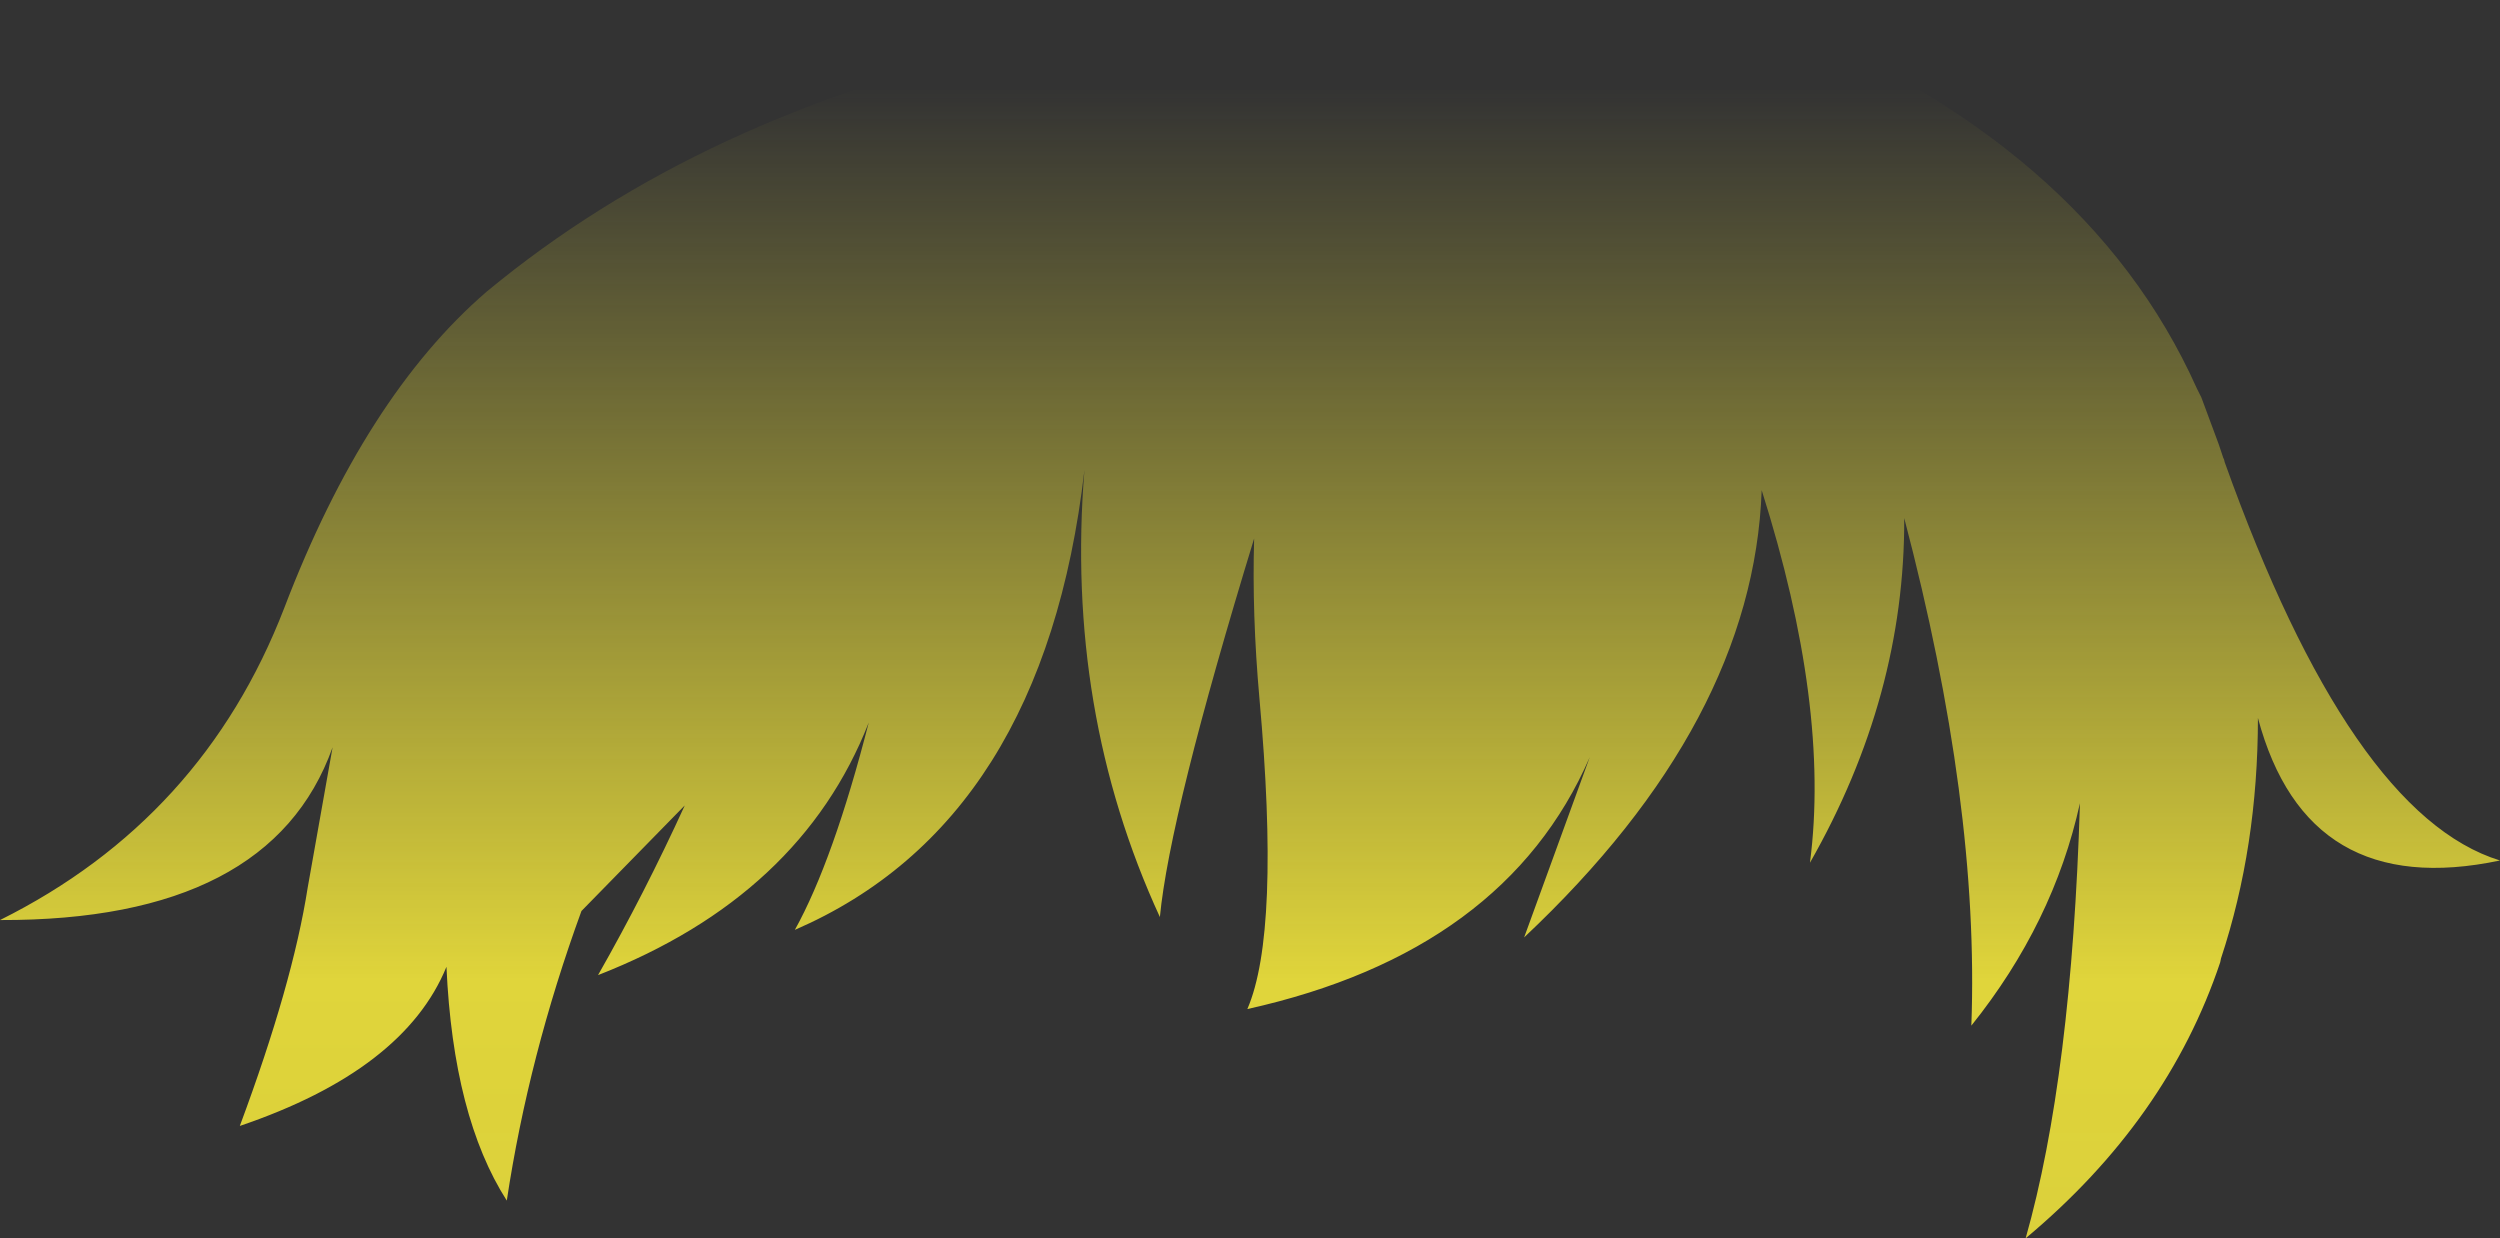 <?xml version="1.0" encoding="UTF-8" standalone="no"?>
<svg xmlns:xlink="http://www.w3.org/1999/xlink" height="82.1px" width="165.75px" xmlns="http://www.w3.org/2000/svg">
  <rect width="100%" height="100%" fill="#333333" stroke="none"/>
  <g transform="matrix(1.0, 0.0, 0.0, 1.0, 82.85, 41.05)">
    <path d="M64.55 -10.7 L64.6 -10.6 64.65 -10.4 Q73.0 12.95 82.9 16.0 70.1 18.7 66.85 6.55 66.85 15.1 64.4 22.5 L64.35 22.75 Q60.85 33.2 51.45 41.05 54.5 30.3 55.05 12.2 53.3 20.15 47.85 26.95 48.4 12.3 43.4 -6.7 43.45 5.1 37.15 16.15 38.5 5.8 33.95 -8.55 33.4 6.8 18.2 21.1 L22.55 9.15 Q16.95 22.05 -0.15 25.85 2.05 20.75 0.65 5.25 0.15 -0.35 0.3 -5.35 -5.3 12.95 -5.95 19.75 -12.25 6.05 -10.95 -9.9 -13.65 13.45 -30.15 20.6 -27.6 16.0 -25.25 6.85 -29.75 18.35 -43.2 23.6 -40.1 18.15 -37.45 12.35 L-44.3 19.35 Q-47.8 28.95 -49.25 38.55 -52.8 33.0 -53.25 23.05 -56.05 29.9 -66.95 33.6 -63.45 24.2 -62.45 17.8 L-60.8 8.5 Q-64.9 20.0 -82.85 19.95 -69.4 13.25 -64.0 -0.75 -58.65 -14.75 -50.6 -21.7 -22.0 -45.4 34.05 -40.1 55.45 -31.7 62.8 -15.3 L63.1 -14.7 64.25 -11.6 64.55 -10.7" fill="url(#gradient0)" fill-rule="evenodd" stroke="none"/>
  </g>
  <defs>
    <linearGradient gradientTransform="matrix(0.0, 0.095, -0.101, 0.0, 0.05, 42.6)" gradientUnits="userSpaceOnUse" id="gradient0" spreadMethod="pad" x1="-819.2" x2="819.2">
      <stop offset="0.0" stop-color="#fff23c" stop-opacity="0.0"/>
      <stop offset="0.38" stop-color="#fff23c" stop-opacity="0.847"/>
      <stop offset="0.604" stop-color="#fff23c" stop-opacity="0.8"/>
      <stop offset="1.0" stop-color="#fff23c" stop-opacity="0.0"/>
    </linearGradient>
  </defs>
</svg>
